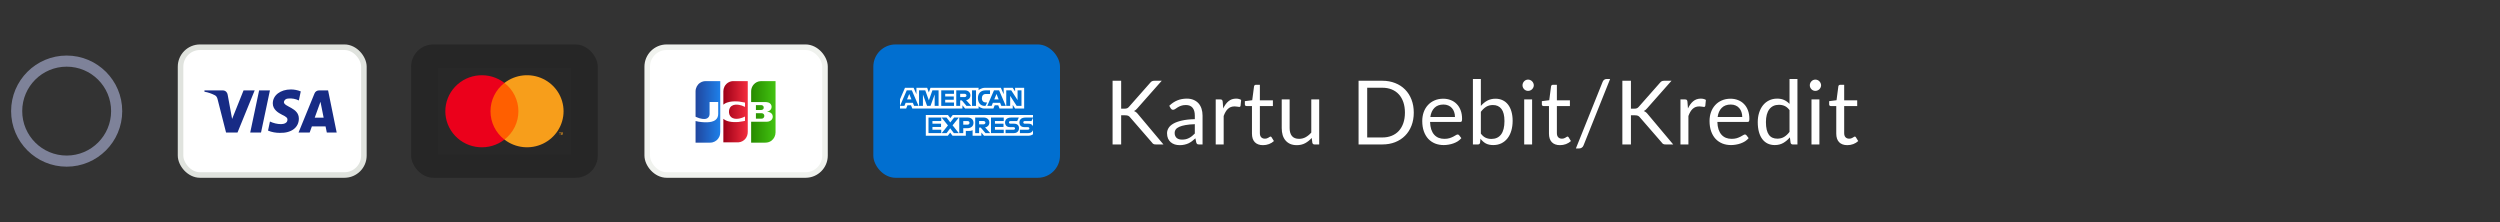 <svg width="450" height="40" viewBox="0 0 450 40" fill="none" xmlns="http://www.w3.org/2000/svg">
<rect x="0" y="0" width="450" height="40" fill="#333333" stroke="none"/>
<g clip-path="url(#clip0_586_1712)">
<path d="M12 10C6.48 10 2 14.48 2 20C2 25.52 6.48 30 12 30C17.52 30 22 25.52 22 20C22 14.48 17.52 10 12 10ZM12 28C7.58 28 4 24.42 4 20C4 15.58 7.58 12 12 12C16.42 12 20 15.58 20 20C20 24.42 16.42 28 12 28Z" fill="#7E8299"/>
</g>
<rect x="32.5" y="8.5" width="33" height="23" rx="3.5" fill="white"/>
<rect x="32.5" y="8.5" width="33" height="23" rx="3.5" stroke="#E0E3DE"/>
<path fill-rule="evenodd" clip-rule="evenodd" d="M42.751 23.858H40.691L39.147 17.793C39.073 17.513 38.918 17.267 38.689 17.151C38.117 16.858 37.488 16.626 36.801 16.509V16.275H40.119C40.577 16.275 40.92 16.626 40.977 17.033L41.779 21.409L43.838 16.275H45.84L42.751 23.858ZM46.984 23.858H45.039L46.641 16.275H48.586L46.984 23.858ZM51.104 18.376C51.161 17.967 51.505 17.734 51.906 17.734C52.535 17.675 53.221 17.793 53.794 18.084L54.137 16.451C53.565 16.217 52.935 16.1 52.364 16.1C50.476 16.1 49.102 17.151 49.102 18.608C49.102 19.717 50.075 20.3 50.762 20.651C51.505 21 51.791 21.234 51.734 21.584C51.734 22.108 51.161 22.342 50.59 22.342C49.903 22.342 49.216 22.167 48.588 21.875L48.244 23.509C48.931 23.8 49.674 23.917 50.361 23.917C52.478 23.975 53.794 22.925 53.794 21.35C53.794 19.367 51.104 19.25 51.104 18.376ZM60.602 23.858L59.057 16.275H57.398C57.054 16.275 56.711 16.509 56.596 16.858L53.736 23.858H55.739L56.139 22.75H58.599L58.828 23.858H60.602ZM57.683 18.317L58.254 21.175H56.652L57.683 18.317Z" fill="#172B85"/>
<rect x="74" y="8" width="33.6" height="24" rx="4" fill="#262626"/>
<g opacity="0.01">
<rect x="78.801" y="12.2" width="24" height="15.654" fill="white"/>
</g>
<rect x="87.637" y="14.927" width="6.331" height="10.198" fill="#FF5F00"/>
<path fill-rule="evenodd" clip-rule="evenodd" d="M88.288 20.027C88.286 18.037 89.212 16.157 90.799 14.929C88.103 12.839 84.231 13.144 81.905 15.628C79.579 18.113 79.579 21.943 81.905 24.428C84.231 26.912 88.103 27.217 90.799 25.127C89.212 23.898 88.285 22.017 88.288 20.027Z" fill="#EB001B"/>
<path fill-rule="evenodd" clip-rule="evenodd" d="M101.288 23.794V24.305H101.238V23.918L101.159 24.251H101.105L101.027 23.918V24.305H100.975V23.794H101.047L101.131 24.159L101.216 23.794H101.288ZM100.824 23.882V24.305H100.78V23.882H100.686V23.794H100.925V23.882H100.824Z" fill="#F79E1B"/>
<path fill-rule="evenodd" clip-rule="evenodd" d="M101.441 20.027C101.441 22.51 100.003 24.775 97.739 25.86C95.474 26.945 92.78 26.66 90.801 25.125C92.387 23.896 93.313 22.016 93.313 20.026C93.313 18.036 92.387 16.157 90.801 14.927C92.78 13.393 95.474 13.107 97.739 14.192C100.003 15.277 101.441 17.542 101.441 20.025V20.027Z" fill="#F79E1B"/>
<rect x="116.5" y="8.5" width="32" height="23" rx="3.5" fill="white" stroke="#F0F2EE"/>
<path fill-rule="evenodd" clip-rule="evenodd" d="M137.122 14.6C137.01 14.6 136.899 14.604 136.789 14.617C136.361 14.665 135.957 14.88 135.668 15.21C135.453 15.455 135.304 15.759 135.24 16.084C135.209 16.244 135.205 16.405 135.205 16.567V17.646V18.169V18.322C135.205 18.363 135.196 18.367 135.239 18.367H135.925H136.609H137.297C137.521 18.367 137.747 18.358 137.971 18.379C138.192 18.4 138.416 18.465 138.595 18.605C138.845 18.803 138.947 19.143 138.862 19.457C138.779 19.757 138.533 19.959 138.251 20.043C138.22 20.052 138.188 20.06 138.156 20.067C138.138 20.071 138.113 20.07 138.096 20.078C138.088 20.082 138.067 20.087 138.082 20.102C138.086 20.106 138.102 20.106 138.114 20.106C138.119 20.106 138.124 20.106 138.126 20.106C138.214 20.115 138.302 20.131 138.388 20.155C138.651 20.229 138.906 20.389 139.027 20.65C139.171 20.96 139.098 21.344 138.865 21.584C138.682 21.773 138.426 21.87 138.173 21.902C138.046 21.918 137.919 21.915 137.791 21.915H137.103H136.416H135.732H135.388H135.302C135.283 21.915 135.227 21.904 135.211 21.915C135.202 21.92 135.205 21.929 135.205 21.945V22.603V23.764V24.938V25.632C135.205 25.639 135.201 25.67 135.205 25.675C135.211 25.682 135.257 25.676 135.268 25.676H135.354H135.698H136.381H137.069H137.754C138.163 25.676 138.552 25.567 138.883 25.31C139.331 24.962 139.597 24.409 139.599 23.829C139.599 23.807 139.599 23.784 139.599 23.762V23.729C139.599 23.679 139.599 23.63 139.599 23.58V22.968C139.599 22.672 139.599 22.376 139.599 22.08C139.599 21.716 139.599 21.352 139.599 20.988C139.599 20.587 139.599 20.186 139.599 19.784C139.599 19.369 139.599 18.954 139.599 18.538C139.599 18.138 139.599 17.737 139.599 17.337C139.599 16.98 139.599 16.622 139.599 16.265C139.599 15.976 139.599 15.686 139.599 15.396V14.817C139.599 14.747 139.599 14.676 139.599 14.605H139.592C139.373 14.606 139.155 14.605 138.936 14.605H138.251H137.563C137.427 14.605 137.289 14.6 137.152 14.6H137.122ZM136.065 18.927C136.06 18.94 136.065 18.968 136.065 18.982V19.473V19.703C136.065 19.722 136.056 19.788 136.07 19.797C136.082 19.806 136.131 19.797 136.146 19.797H136.229H136.388H136.703C136.807 19.797 136.91 19.799 137.014 19.797C137.142 19.795 137.267 19.757 137.358 19.663C137.461 19.556 137.498 19.4 137.466 19.256C137.452 19.192 137.425 19.133 137.384 19.082C137.306 18.984 137.189 18.93 137.066 18.92C137.008 18.916 136.949 18.918 136.89 18.918H136.575H136.253H136.096C136.088 18.918 136.082 18.917 136.078 18.917C136.072 18.917 136.069 18.919 136.065 18.927ZM136.743 20.374H136.065C136.065 20.383 136.065 20.392 136.065 20.401V20.892V21.182V21.288C136.065 21.303 136.059 21.335 136.065 21.349C136.074 21.37 136.159 21.358 136.186 21.358H136.357H136.696H137.037C137.148 21.358 137.254 21.351 137.352 21.29C137.471 21.216 137.552 21.088 137.573 20.944C137.596 20.78 137.543 20.61 137.425 20.498C137.329 20.408 137.21 20.375 137.084 20.374C137.046 20.373 137.008 20.373 136.97 20.373C136.894 20.373 136.819 20.374 136.743 20.374Z" fill="url(#paint0_linear_586_1712)"/>
<mask id="mask0_586_1712" style="mask-type:luminance" maskUnits="userSpaceOnUse" x="135" y="14" width="5" height="12">
<path fill-rule="evenodd" clip-rule="evenodd" d="M137.122 14.6C137.01 14.6 136.899 14.604 136.789 14.617C136.361 14.665 135.957 14.88 135.668 15.21C135.453 15.455 135.304 15.759 135.24 16.084C135.209 16.244 135.205 16.405 135.205 16.567V17.646V18.169V18.322C135.205 18.363 135.196 18.367 135.239 18.367H135.925H136.609H137.297C137.521 18.367 137.747 18.358 137.971 18.379C138.192 18.4 138.416 18.465 138.595 18.605C138.845 18.803 138.947 19.143 138.862 19.457C138.779 19.757 138.533 19.959 138.251 20.043C138.22 20.052 138.188 20.06 138.156 20.067C138.138 20.071 138.113 20.07 138.096 20.078C138.088 20.082 138.067 20.087 138.082 20.102C138.086 20.106 138.102 20.106 138.114 20.106C138.119 20.106 138.124 20.106 138.126 20.106C138.214 20.115 138.302 20.131 138.388 20.155C138.651 20.229 138.906 20.389 139.027 20.65C139.171 20.96 139.098 21.344 138.865 21.584C138.682 21.773 138.426 21.87 138.173 21.902C138.046 21.918 137.919 21.915 137.791 21.915H137.103H136.416H135.732H135.388H135.302C135.283 21.915 135.227 21.904 135.211 21.915C135.202 21.92 135.205 21.929 135.205 21.945V22.603V23.764V24.938V25.632C135.205 25.639 135.201 25.67 135.205 25.675C135.211 25.682 135.257 25.676 135.268 25.676H135.354H135.698H136.381H137.069H137.754C138.163 25.676 138.552 25.567 138.883 25.31C139.331 24.962 139.597 24.409 139.599 23.829C139.599 23.807 139.599 23.784 139.599 23.762V23.729C139.599 23.679 139.599 23.63 139.599 23.58V22.968C139.599 22.672 139.599 22.376 139.599 22.08C139.599 21.716 139.599 21.352 139.599 20.988C139.599 20.587 139.599 20.186 139.599 19.784C139.599 19.369 139.599 18.954 139.599 18.538C139.599 18.138 139.599 17.737 139.599 17.337C139.599 16.98 139.599 16.622 139.599 16.265C139.599 15.976 139.599 15.686 139.599 15.396V14.817C139.599 14.747 139.599 14.676 139.599 14.605H139.592C139.373 14.606 139.155 14.605 138.936 14.605H138.251H137.563C137.427 14.605 137.289 14.6 137.152 14.6H137.122ZM136.065 18.927C136.06 18.94 136.065 18.968 136.065 18.982V19.473V19.703C136.065 19.722 136.056 19.788 136.07 19.797C136.082 19.806 136.131 19.797 136.146 19.797H136.229H136.388H136.703C136.807 19.797 136.91 19.799 137.014 19.797C137.142 19.795 137.267 19.757 137.358 19.663C137.461 19.556 137.498 19.4 137.466 19.256C137.452 19.192 137.425 19.133 137.384 19.082C137.306 18.984 137.189 18.93 137.066 18.92C137.008 18.916 136.949 18.918 136.89 18.918H136.575H136.253H136.096C136.088 18.918 136.082 18.917 136.078 18.917C136.072 18.917 136.069 18.919 136.065 18.927ZM136.743 20.374H136.065C136.065 20.383 136.065 20.392 136.065 20.401V20.892V21.182V21.288C136.065 21.303 136.059 21.335 136.065 21.349C136.074 21.37 136.159 21.358 136.186 21.358H136.357H136.696H137.037C137.148 21.358 137.254 21.351 137.352 21.29C137.471 21.216 137.552 21.088 137.573 20.944C137.596 20.78 137.543 20.61 137.425 20.498C137.329 20.408 137.21 20.375 137.084 20.374C137.046 20.373 137.008 20.373 136.97 20.373C136.894 20.373 136.819 20.374 136.743 20.374Z" fill="white"/>
</mask>
<g mask="url(#mask0_586_1712)">
</g>
<path fill-rule="evenodd" clip-rule="evenodd" d="M126.71 14.624C126.454 14.667 126.208 14.768 125.993 14.917C125.499 15.259 125.203 15.84 125.201 16.451C125.2 16.63 125.201 16.81 125.201 16.989V18.133V19.463V20.559V20.89V20.978C125.201 21.012 125.201 21.005 125.238 21.023C125.28 21.043 125.322 21.063 125.364 21.082C125.701 21.235 126.057 21.352 126.423 21.397C126.687 21.43 126.969 21.439 127.218 21.332C127.417 21.245 127.576 21.086 127.658 20.88C127.71 20.747 127.725 20.607 127.725 20.465V18.89V18.536V18.423C127.725 18.412 127.719 18.377 127.725 18.367C127.733 18.355 127.795 18.363 127.812 18.363H127.947H128.212H129.275V18.395V19.949C129.275 20.132 129.275 20.314 129.275 20.497C129.275 20.709 129.244 20.922 129.159 21.118C129.075 21.312 128.939 21.477 128.771 21.602C128.365 21.906 127.826 21.985 127.335 22.008C126.983 22.024 126.63 22.01 126.28 21.974C125.918 21.937 125.552 21.882 125.201 21.785V21.911V22.775V24.036V25.174V25.537V25.638C125.201 25.644 125.197 25.671 125.201 25.675C125.208 25.683 125.275 25.675 125.288 25.675H125.377H125.559H125.92H126.642H127.365C127.671 25.675 127.986 25.697 128.285 25.619C128.809 25.483 129.254 25.104 129.48 24.602C129.605 24.326 129.646 24.033 129.646 23.733V23.238V22.405V21.325V20.095V18.798V17.531V16.39V15.457V14.83V14.6H129.466H128.715H127.964H127.215C127.182 14.6 127.149 14.6 127.115 14.6C126.98 14.6 126.844 14.602 126.71 14.624Z" fill="url(#paint1_linear_586_1712)"/>
<mask id="mask1_586_1712" style="mask-type:luminance" maskUnits="userSpaceOnUse" x="125" y="14" width="5" height="12">
<path fill-rule="evenodd" clip-rule="evenodd" d="M126.71 14.624C126.454 14.667 126.208 14.768 125.993 14.917C125.499 15.259 125.203 15.84 125.201 16.451C125.2 16.63 125.201 16.81 125.201 16.989V18.133V19.463V20.559V20.89V20.978C125.201 21.012 125.201 21.005 125.238 21.023C125.28 21.043 125.322 21.063 125.364 21.082C125.701 21.235 126.057 21.352 126.423 21.397C126.687 21.43 126.969 21.439 127.218 21.332C127.417 21.245 127.576 21.086 127.658 20.88C127.71 20.747 127.725 20.607 127.725 20.465V18.89V18.536V18.423C127.725 18.412 127.719 18.377 127.725 18.367C127.733 18.355 127.795 18.363 127.812 18.363H127.947H128.212H129.275V18.395V19.949C129.275 20.132 129.275 20.314 129.275 20.497C129.275 20.709 129.244 20.922 129.159 21.118C129.075 21.312 128.939 21.477 128.771 21.602C128.365 21.906 127.826 21.985 127.335 22.008C126.983 22.024 126.63 22.01 126.28 21.974C125.918 21.937 125.552 21.882 125.201 21.785V21.911V22.775V24.036V25.174V25.537V25.638C125.201 25.644 125.197 25.671 125.201 25.675C125.208 25.683 125.275 25.675 125.288 25.675H125.377H125.559H125.92H126.642H127.365C127.671 25.675 127.986 25.697 128.285 25.619C128.809 25.483 129.254 25.104 129.48 24.602C129.605 24.326 129.646 24.033 129.646 23.733V23.238V22.405V21.325V20.095V18.798V17.531V16.39V15.457V14.83V14.6H129.466H128.715H127.964H127.215C127.182 14.6 127.149 14.6 127.115 14.6C126.98 14.6 126.844 14.602 126.71 14.624Z" fill="white"/>
</mask>
<g mask="url(#mask1_586_1712)">
</g>
<path fill-rule="evenodd" clip-rule="evenodd" d="M131.871 14.604C131.678 14.617 131.488 14.662 131.309 14.738C130.915 14.905 130.588 15.217 130.395 15.609C130.269 15.865 130.205 16.151 130.204 16.438C130.203 16.484 130.204 16.531 130.204 16.577V17.393V18.843C130.216 18.832 130.228 18.821 130.24 18.811C130.285 18.774 130.331 18.74 130.378 18.707C130.672 18.507 131.016 18.394 131.36 18.328C131.641 18.274 131.927 18.251 132.212 18.245C132.492 18.24 132.774 18.249 133.053 18.281C133.337 18.312 133.62 18.362 133.9 18.424C133.935 18.431 133.969 18.439 134.003 18.447C134.022 18.452 134.092 18.457 134.102 18.472C134.109 18.482 134.102 18.524 134.102 18.536V18.685V19.249C134.062 19.228 134.022 19.208 133.982 19.188C133.677 19.04 133.356 18.93 133.023 18.875C132.575 18.802 132.069 18.804 131.682 19.081C131.309 19.347 131.178 19.82 131.219 20.27C131.258 20.708 131.493 21.084 131.888 21.259C132.279 21.432 132.732 21.408 133.141 21.325C133.476 21.256 133.796 21.131 134.102 20.974V21.03V21.687C134.102 21.699 134.109 21.74 134.102 21.751C134.092 21.765 134.021 21.771 134.003 21.775C133.932 21.792 133.86 21.808 133.789 21.823C133.506 21.881 133.222 21.928 132.935 21.954C132.654 21.98 132.371 21.985 132.089 21.974C131.802 21.963 131.515 21.932 131.234 21.868C130.863 21.784 130.495 21.638 130.204 21.381V21.502V22.348V23.61V24.839V25.567C130.204 25.576 130.198 25.612 130.204 25.619C130.216 25.634 130.316 25.622 130.339 25.622H130.704H131.437H132.167C132.425 25.622 132.687 25.636 132.943 25.617C133.409 25.583 133.851 25.356 134.158 24.993C134.452 24.645 134.597 24.205 134.597 23.746V23.335V22.548V21.486V20.247V18.934V17.635V16.458V15.492V14.84V14.601H134.462H133.33H132.201C132.148 14.601 132.095 14.6 132.041 14.6C131.984 14.6 131.927 14.601 131.871 14.604Z" fill="url(#paint2_linear_586_1712)"/>
<mask id="mask2_586_1712" style="mask-type:luminance" maskUnits="userSpaceOnUse" x="130" y="14" width="5" height="12">
<path fill-rule="evenodd" clip-rule="evenodd" d="M131.871 14.604C131.678 14.617 131.488 14.662 131.309 14.738C130.915 14.905 130.588 15.217 130.395 15.609C130.269 15.865 130.205 16.151 130.204 16.438C130.203 16.484 130.204 16.531 130.204 16.577V17.393V18.843C130.216 18.832 130.228 18.821 130.24 18.811C130.285 18.774 130.331 18.74 130.378 18.707C130.672 18.507 131.016 18.394 131.36 18.328C131.641 18.274 131.927 18.251 132.212 18.245C132.492 18.24 132.774 18.249 133.053 18.281C133.337 18.312 133.62 18.362 133.9 18.424C133.935 18.431 133.969 18.439 134.003 18.447C134.022 18.452 134.092 18.457 134.102 18.472C134.109 18.482 134.102 18.524 134.102 18.536V18.685V19.249C134.062 19.228 134.022 19.208 133.982 19.188C133.677 19.04 133.356 18.93 133.023 18.875C132.575 18.802 132.069 18.804 131.682 19.081C131.309 19.347 131.178 19.82 131.219 20.27C131.258 20.708 131.493 21.084 131.888 21.259C132.279 21.432 132.732 21.408 133.141 21.325C133.476 21.256 133.796 21.131 134.102 20.974V21.03V21.687C134.102 21.699 134.109 21.74 134.102 21.751C134.092 21.765 134.021 21.771 134.003 21.775C133.932 21.792 133.86 21.808 133.789 21.823C133.506 21.881 133.222 21.928 132.935 21.954C132.654 21.98 132.371 21.985 132.089 21.974C131.802 21.963 131.515 21.932 131.234 21.868C130.863 21.784 130.495 21.638 130.204 21.381V21.502V22.348V23.61V24.839V25.567C130.204 25.576 130.198 25.612 130.204 25.619C130.216 25.634 130.316 25.622 130.339 25.622H130.704H131.437H132.167C132.425 25.622 132.687 25.636 132.943 25.617C133.409 25.583 133.851 25.356 134.158 24.993C134.452 24.645 134.597 24.205 134.597 23.746V23.335V22.548V21.486V20.247V18.934V17.635V16.458V15.492V14.84V14.601H134.462H133.33H132.201C132.148 14.601 132.095 14.6 132.041 14.6C131.984 14.6 131.927 14.601 131.871 14.604Z" fill="white"/>
</mask>
<g mask="url(#mask2_586_1712)">
</g>
<rect x="157.199" y="8" width="33.6" height="24" rx="4" fill="#016FD0"/>
<path fill-rule="evenodd" clip-rule="evenodd" d="M166.646 24.438V20.699H170.626L171.053 21.253L171.494 20.699H185.94V24.18C185.94 24.18 185.562 24.434 185.125 24.438H177.126L176.645 23.848V24.438H175.067V23.432C175.067 23.432 174.852 23.572 174.386 23.572H173.849V24.438H171.46L171.034 23.872L170.601 24.438H166.646Z" fill="white"/>
<path fill-rule="evenodd" clip-rule="evenodd" d="M162 17.881L162.897 15.8H164.449L164.959 16.966V15.8H166.888L167.191 16.643L167.485 15.8H176.146V16.224C176.146 16.224 176.601 15.8 177.349 15.8L180.159 15.81L180.66 16.96V15.8H182.274L182.719 16.461V15.8H184.348V19.539H182.719L182.293 18.876V19.539H179.921L179.682 18.949H179.044L178.81 19.539H177.201C176.557 19.539 176.146 19.124 176.146 19.124V19.539H173.72L173.239 18.949V19.539H164.22L163.981 18.949H163.345L163.109 19.539H162V17.881Z" fill="white"/>
<path fill-rule="evenodd" clip-rule="evenodd" d="M162.004 19.06L163.214 16.261H164.132L165.341 19.06H164.536L164.314 18.5H163.015L162.792 19.06H162.004ZM164.058 17.892L163.663 16.913L163.266 17.892H164.058Z" fill="#016FD0"/>
<path fill-rule="evenodd" clip-rule="evenodd" d="M165.426 19.06V16.261L166.546 16.265L167.197 18.07L167.833 16.261H168.944V19.06H168.24V16.997L167.494 19.06H166.877L166.129 16.997V19.06H165.426Z" fill="#016FD0"/>
<path fill-rule="evenodd" clip-rule="evenodd" d="M169.424 19.06V16.261H171.72V16.887H170.135V17.366H171.683V17.955H170.135V18.452H171.72V19.06H169.424Z" fill="#016FD0"/>
<path fill-rule="evenodd" clip-rule="evenodd" d="M172.127 19.06V16.261H173.693C174.211 16.261 174.676 16.58 174.676 17.169C174.676 17.673 174.284 17.997 173.904 18.029L174.83 19.06H173.97L173.127 18.066H172.831V19.06H172.127ZM173.634 16.887H172.83V17.477H173.645C173.786 17.477 173.968 17.368 173.968 17.182C173.968 17.037 173.827 16.887 173.634 16.887Z" fill="#016FD0"/>
<path fill-rule="evenodd" clip-rule="evenodd" d="M175.683 19.06H174.965V16.261H175.683V19.06Z" fill="#016FD0"/>
<path fill-rule="evenodd" clip-rule="evenodd" d="M177.386 19.06H177.231C176.481 19.06 176.025 18.472 176.025 17.672C176.025 16.852 176.476 16.261 177.423 16.261H178.201V16.924H177.395C177.01 16.924 176.738 17.222 176.738 17.679C176.738 18.221 177.049 18.448 177.497 18.448H177.683L177.386 19.06Z" fill="#016FD0"/>
<path fill-rule="evenodd" clip-rule="evenodd" d="M177.707 19.06L178.917 16.261H179.835L181.044 19.06H180.239L180.017 18.5H178.718L178.495 19.06H177.707ZM179.761 17.892L179.366 16.913L178.969 17.892H179.761Z" fill="#016FD0"/>
<path fill-rule="evenodd" clip-rule="evenodd" d="M181.127 19.06V16.261H182.021L183.164 18.019V16.261H183.867V19.06H183.002L181.831 17.255V19.06H181.127Z" fill="#016FD0"/>
<path fill-rule="evenodd" clip-rule="evenodd" d="M167.129 23.959V21.159H169.425V21.786H167.84V22.265H169.388V22.854H167.84V23.351H169.425V23.959H167.129Z" fill="#016FD0"/>
<path fill-rule="evenodd" clip-rule="evenodd" d="M178.379 23.959V21.159H180.675V21.786H179.09V22.265H180.63V22.854H179.09V23.351H180.675V23.959H178.379Z" fill="#016FD0"/>
<path fill-rule="evenodd" clip-rule="evenodd" d="M169.513 23.959L170.631 22.576L169.486 21.159H170.373L171.054 22.035L171.738 21.159H172.59L171.461 22.559L172.58 23.959H171.694L171.032 23.097L170.387 23.959H169.513Z" fill="#016FD0"/>
<path fill-rule="evenodd" clip-rule="evenodd" d="M172.664 23.959V21.16H174.218C174.856 21.16 175.228 21.569 175.228 22.102C175.228 22.745 174.753 23.075 174.127 23.075H173.386V23.959H172.664ZM174.167 21.793H173.387V22.437H174.164C174.37 22.437 174.514 22.302 174.514 22.115C174.514 21.916 174.369 21.793 174.167 21.793Z" fill="#016FD0"/>
<path fill-rule="evenodd" clip-rule="evenodd" d="M175.535 23.959V21.159H177.101C177.62 21.159 178.084 21.479 178.084 22.068C178.084 22.571 177.693 22.896 177.313 22.927L178.238 23.959H177.379L176.535 22.964H176.239V23.959H175.535ZM177.043 21.785H176.238V22.375H177.053C177.194 22.375 177.376 22.266 177.376 22.08C177.376 21.936 177.235 21.785 177.043 21.785Z" fill="#016FD0"/>
<path fill-rule="evenodd" clip-rule="evenodd" d="M181.001 23.959V23.351H182.41C182.618 23.351 182.708 23.239 182.708 23.116C182.708 22.999 182.618 22.88 182.41 22.88H181.773C181.22 22.88 180.912 22.544 180.912 22.041C180.912 21.592 181.194 21.159 182.016 21.159H183.386L183.09 21.789H181.905C181.678 21.789 181.609 21.907 181.609 22.02C181.609 22.137 181.695 22.265 181.868 22.265H182.535C183.151 22.265 183.419 22.612 183.419 23.068C183.419 23.558 183.12 23.959 182.501 23.959H181.001Z" fill="#016FD0"/>
<path fill-rule="evenodd" clip-rule="evenodd" d="M183.583 23.959V23.351H184.992C185.2 23.351 185.29 23.239 185.29 23.116C185.29 22.999 185.2 22.88 184.992 22.88H184.355C183.802 22.88 183.494 22.544 183.494 22.041C183.494 21.592 183.776 21.159 184.598 21.159H185.968L185.672 21.789H184.487C184.261 21.789 184.191 21.907 184.191 22.02C184.191 22.137 184.277 22.265 184.45 22.265H185.117C185.733 22.265 186.001 22.612 186.001 23.068C186.001 23.558 185.703 23.959 185.083 23.959H183.583Z" fill="#016FD0"/>
<path d="M201.809 19.56H202.393C202.595 19.56 202.758 19.536 202.881 19.488C203.003 19.435 203.115 19.347 203.217 19.224L207.033 14.904C207.139 14.765 207.251 14.669 207.369 14.616C207.486 14.563 207.63 14.536 207.801 14.536H209.113L204.745 19.472C204.638 19.6 204.534 19.707 204.433 19.792C204.337 19.872 204.233 19.939 204.121 19.992C204.265 20.04 204.395 20.112 204.513 20.208C204.63 20.299 204.745 20.419 204.857 20.568L209.417 26H208.073C207.971 26 207.883 25.995 207.809 25.984C207.739 25.968 207.678 25.947 207.625 25.92C207.571 25.888 207.523 25.853 207.481 25.816C207.443 25.773 207.406 25.725 207.369 25.672L203.417 21.12C203.31 20.987 203.195 20.893 203.073 20.84C202.95 20.781 202.763 20.752 202.513 20.752H201.809V26H200.265V14.536H201.809V19.56ZM215.068 22.352C214.412 22.373 213.852 22.427 213.388 22.512C212.929 22.592 212.553 22.699 212.26 22.832C211.972 22.965 211.761 23.123 211.628 23.304C211.5 23.485 211.436 23.688 211.436 23.912C211.436 24.125 211.47 24.309 211.54 24.464C211.609 24.619 211.702 24.747 211.82 24.848C211.942 24.944 212.084 25.016 212.244 25.064C212.409 25.107 212.585 25.128 212.772 25.128C213.022 25.128 213.252 25.104 213.46 25.056C213.668 25.003 213.862 24.928 214.044 24.832C214.23 24.736 214.406 24.621 214.572 24.488C214.742 24.355 214.908 24.203 215.068 24.032V22.352ZM210.468 19.04C210.916 18.608 211.398 18.285 211.916 18.072C212.433 17.859 213.006 17.752 213.636 17.752C214.089 17.752 214.492 17.827 214.844 17.976C215.196 18.125 215.492 18.333 215.732 18.6C215.972 18.867 216.153 19.189 216.276 19.568C216.398 19.947 216.46 20.363 216.46 20.816V26H215.828C215.689 26 215.582 25.979 215.508 25.936C215.433 25.888 215.374 25.797 215.332 25.664L215.172 24.896C214.958 25.093 214.75 25.269 214.548 25.424C214.345 25.573 214.132 25.701 213.908 25.808C213.684 25.909 213.444 25.987 213.188 26.04C212.937 26.099 212.657 26.128 212.348 26.128C212.033 26.128 211.737 26.085 211.46 26C211.182 25.909 210.94 25.776 210.732 25.6C210.529 25.424 210.366 25.203 210.244 24.936C210.126 24.664 210.068 24.344 210.068 23.976C210.068 23.656 210.156 23.349 210.332 23.056C210.508 22.757 210.793 22.493 211.188 22.264C211.582 22.035 212.097 21.848 212.732 21.704C213.366 21.555 214.145 21.469 215.068 21.448V20.816C215.068 20.187 214.932 19.712 214.66 19.392C214.388 19.067 213.99 18.904 213.468 18.904C213.116 18.904 212.82 18.949 212.58 19.04C212.345 19.125 212.14 19.224 211.964 19.336C211.793 19.443 211.644 19.541 211.516 19.632C211.393 19.717 211.27 19.76 211.148 19.76C211.052 19.76 210.969 19.736 210.9 19.688C210.83 19.635 210.772 19.571 210.724 19.496L210.468 19.04ZM220.181 19.52C220.437 18.965 220.751 18.533 221.125 18.224C221.498 17.909 221.954 17.752 222.493 17.752C222.663 17.752 222.826 17.771 222.981 17.808C223.141 17.845 223.282 17.904 223.405 17.984L223.301 19.048C223.269 19.181 223.189 19.248 223.061 19.248C222.986 19.248 222.877 19.232 222.733 19.2C222.589 19.168 222.426 19.152 222.245 19.152C221.989 19.152 221.759 19.189 221.557 19.264C221.359 19.339 221.181 19.451 221.021 19.6C220.866 19.744 220.725 19.925 220.597 20.144C220.474 20.357 220.362 20.603 220.261 20.88V26H218.829V17.896H219.645C219.799 17.896 219.906 17.925 219.965 17.984C220.023 18.043 220.063 18.144 220.085 18.288L220.181 19.52ZM227.345 26.128C226.705 26.128 226.212 25.949 225.865 25.592C225.524 25.235 225.353 24.72 225.353 24.048V19.088H224.377C224.292 19.088 224.22 19.064 224.161 19.016C224.102 18.963 224.073 18.883 224.073 18.776V18.208L225.401 18.04L225.729 15.536C225.745 15.456 225.78 15.392 225.833 15.344C225.892 15.291 225.966 15.264 226.057 15.264H226.777V18.056H229.121V19.088H226.777V23.952C226.777 24.293 226.86 24.547 227.025 24.712C227.19 24.877 227.404 24.96 227.665 24.96C227.814 24.96 227.942 24.941 228.049 24.904C228.161 24.861 228.257 24.816 228.337 24.768C228.417 24.72 228.484 24.677 228.537 24.64C228.596 24.597 228.646 24.576 228.689 24.576C228.764 24.576 228.83 24.621 228.889 24.712L229.305 25.392C229.06 25.621 228.764 25.803 228.417 25.936C228.07 26.064 227.713 26.128 227.345 26.128ZM237.455 17.896V26H236.607C236.405 26 236.277 25.901 236.223 25.704L236.111 24.832C235.759 25.221 235.365 25.536 234.927 25.776C234.49 26.011 233.989 26.128 233.423 26.128C232.981 26.128 232.589 26.056 232.247 25.912C231.911 25.763 231.629 25.555 231.399 25.288C231.17 25.021 230.997 24.699 230.879 24.32C230.767 23.941 230.711 23.523 230.711 23.064V17.896H232.135V23.064C232.135 23.677 232.274 24.152 232.551 24.488C232.834 24.824 233.263 24.992 233.839 24.992C234.261 24.992 234.653 24.893 235.015 24.696C235.383 24.493 235.722 24.216 236.031 23.864V17.896H237.455ZM254.479 20.272C254.479 21.131 254.343 21.912 254.071 22.616C253.799 23.32 253.415 23.923 252.919 24.424C252.423 24.925 251.826 25.315 251.127 25.592C250.434 25.864 249.666 26 248.823 26H244.543V14.536H248.823C249.666 14.536 250.434 14.675 251.127 14.952C251.826 15.224 252.423 15.613 252.919 16.12C253.415 16.621 253.799 17.224 254.071 17.928C254.343 18.632 254.479 19.413 254.479 20.272ZM252.887 20.272C252.887 19.568 252.791 18.939 252.599 18.384C252.407 17.829 252.135 17.36 251.783 16.976C251.431 16.592 251.004 16.299 250.503 16.096C250.002 15.893 249.442 15.792 248.823 15.792H246.095V24.744H248.823C249.442 24.744 250.002 24.643 250.503 24.44C251.004 24.237 251.431 23.947 251.783 23.568C252.135 23.184 252.407 22.715 252.599 22.16C252.791 21.605 252.887 20.976 252.887 20.272ZM261.893 21.064C261.893 20.733 261.845 20.432 261.749 20.16C261.659 19.883 261.523 19.645 261.341 19.448C261.165 19.245 260.949 19.091 260.693 18.984C260.437 18.872 260.147 18.816 259.821 18.816C259.139 18.816 258.597 19.016 258.197 19.416C257.803 19.811 257.557 20.36 257.461 21.064H261.893ZM263.045 24.864C262.869 25.077 262.659 25.264 262.413 25.424C262.168 25.579 261.904 25.707 261.621 25.808C261.344 25.909 261.056 25.984 260.757 26.032C260.459 26.085 260.163 26.112 259.869 26.112C259.309 26.112 258.792 26.019 258.317 25.832C257.848 25.64 257.44 25.363 257.093 25C256.752 24.632 256.485 24.179 256.293 23.64C256.101 23.101 256.005 22.483 256.005 21.784C256.005 21.219 256.091 20.691 256.261 20.2C256.437 19.709 256.688 19.285 257.013 18.928C257.339 18.565 257.736 18.283 258.205 18.08C258.675 17.872 259.203 17.768 259.789 17.768C260.275 17.768 260.723 17.851 261.133 18.016C261.549 18.176 261.907 18.411 262.205 18.72C262.509 19.024 262.747 19.403 262.917 19.856C263.088 20.304 263.173 20.816 263.173 21.392C263.173 21.616 263.149 21.765 263.101 21.84C263.053 21.915 262.963 21.952 262.829 21.952H257.413C257.429 22.464 257.499 22.909 257.621 23.288C257.749 23.667 257.925 23.984 258.149 24.24C258.373 24.491 258.64 24.68 258.949 24.808C259.259 24.931 259.605 24.992 259.989 24.992C260.347 24.992 260.653 24.952 260.909 24.872C261.171 24.787 261.395 24.696 261.581 24.6C261.768 24.504 261.923 24.416 262.045 24.336C262.173 24.251 262.283 24.208 262.373 24.208C262.491 24.208 262.581 24.253 262.645 24.344L263.045 24.864ZM266.555 24.048C266.816 24.4 267.101 24.648 267.411 24.792C267.725 24.936 268.069 25.008 268.443 25.008C269.205 25.008 269.789 24.739 270.195 24.2C270.6 23.661 270.803 22.859 270.803 21.792C270.803 20.8 270.621 20.072 270.259 19.608C269.901 19.139 269.389 18.904 268.723 18.904C268.259 18.904 267.853 19.011 267.507 19.224C267.165 19.437 266.848 19.739 266.555 20.128V24.048ZM266.555 19.064C266.896 18.669 267.28 18.355 267.707 18.12C268.139 17.885 268.635 17.768 269.195 17.768C269.669 17.768 270.096 17.859 270.475 18.04C270.859 18.221 271.184 18.485 271.451 18.832C271.717 19.173 271.92 19.589 272.059 20.08C272.203 20.571 272.275 21.123 272.275 21.736C272.275 22.392 272.195 22.989 272.035 23.528C271.875 24.067 271.643 24.528 271.339 24.912C271.04 25.291 270.675 25.587 270.243 25.8C269.811 26.008 269.325 26.112 268.787 26.112C268.253 26.112 267.803 26.013 267.435 25.816C267.072 25.613 266.755 25.328 266.483 24.96L266.411 25.696C266.368 25.899 266.245 26 266.043 26H265.123V14.216H266.555V19.064ZM275.78 17.896V26H274.356V17.896H275.78ZM276.084 15.352C276.084 15.491 276.054 15.621 275.996 15.744C275.942 15.861 275.868 15.968 275.772 16.064C275.681 16.155 275.572 16.227 275.444 16.28C275.321 16.333 275.19 16.36 275.052 16.36C274.913 16.36 274.782 16.333 274.66 16.28C274.542 16.227 274.438 16.155 274.348 16.064C274.257 15.968 274.185 15.861 274.132 15.744C274.078 15.621 274.052 15.491 274.052 15.352C274.052 15.213 274.078 15.083 274.132 14.96C274.185 14.832 274.257 14.723 274.348 14.632C274.438 14.536 274.542 14.461 274.66 14.408C274.782 14.355 274.913 14.328 275.052 14.328C275.19 14.328 275.321 14.355 275.444 14.408C275.572 14.461 275.681 14.536 275.772 14.632C275.868 14.723 275.942 14.832 275.996 14.96C276.054 15.083 276.084 15.213 276.084 15.352ZM280.807 26.128C280.167 26.128 279.674 25.949 279.327 25.592C278.986 25.235 278.815 24.72 278.815 24.048V19.088H277.839C277.754 19.088 277.682 19.064 277.623 19.016C277.565 18.963 277.535 18.883 277.535 18.776V18.208L278.863 18.04L279.191 15.536C279.207 15.456 279.242 15.392 279.295 15.344C279.354 15.291 279.429 15.264 279.519 15.264H280.239V18.056H282.583V19.088H280.239V23.952C280.239 24.293 280.322 24.547 280.487 24.712C280.653 24.877 280.866 24.96 281.127 24.96C281.277 24.96 281.405 24.941 281.511 24.904C281.623 24.861 281.719 24.816 281.799 24.768C281.879 24.72 281.946 24.677 281.999 24.64C282.058 24.597 282.109 24.576 282.151 24.576C282.226 24.576 282.293 24.621 282.351 24.712L282.767 25.392C282.522 25.621 282.226 25.803 281.879 25.936C281.533 26.064 281.175 26.128 280.807 26.128ZM285.038 26.168C284.968 26.355 284.859 26.493 284.71 26.584C284.566 26.675 284.416 26.72 284.262 26.72H283.662L288.47 14.744C288.534 14.573 288.63 14.443 288.758 14.352C288.891 14.261 289.043 14.216 289.214 14.216H289.822L285.038 26.168ZM293.568 19.56H294.152C294.355 19.56 294.517 19.536 294.64 19.488C294.763 19.435 294.875 19.347 294.976 19.224L298.792 14.904C298.899 14.765 299.011 14.669 299.128 14.616C299.245 14.563 299.389 14.536 299.56 14.536H300.872L296.504 19.472C296.397 19.6 296.293 19.707 296.192 19.792C296.096 19.872 295.992 19.939 295.88 19.992C296.024 20.04 296.155 20.112 296.272 20.208C296.389 20.299 296.504 20.419 296.616 20.568L301.176 26H299.832C299.731 26 299.643 25.995 299.568 25.984C299.499 25.968 299.437 25.947 299.384 25.92C299.331 25.888 299.283 25.853 299.24 25.816C299.203 25.773 299.165 25.725 299.128 25.672L295.176 21.12C295.069 20.987 294.955 20.893 294.832 20.84C294.709 20.781 294.523 20.752 294.272 20.752H293.568V26H292.024V14.536H293.568V19.56ZM303.834 19.52C304.09 18.965 304.405 18.533 304.778 18.224C305.151 17.909 305.607 17.752 306.146 17.752C306.317 17.752 306.479 17.771 306.634 17.808C306.794 17.845 306.935 17.904 307.058 17.984L306.954 19.048C306.922 19.181 306.842 19.248 306.714 19.248C306.639 19.248 306.53 19.232 306.386 19.2C306.242 19.168 306.079 19.152 305.898 19.152C305.642 19.152 305.413 19.189 305.21 19.264C305.013 19.339 304.834 19.451 304.674 19.6C304.519 19.744 304.378 19.925 304.25 20.144C304.127 20.357 304.015 20.603 303.914 20.88V26H302.482V17.896H303.298C303.453 17.896 303.559 17.925 303.618 17.984C303.677 18.043 303.717 18.144 303.738 18.288L303.834 19.52ZM313.606 21.064C313.606 20.733 313.558 20.432 313.462 20.16C313.371 19.883 313.235 19.645 313.054 19.448C312.878 19.245 312.662 19.091 312.406 18.984C312.15 18.872 311.859 18.816 311.534 18.816C310.851 18.816 310.31 19.016 309.91 19.416C309.515 19.811 309.27 20.36 309.174 21.064H313.606ZM314.758 24.864C314.582 25.077 314.371 25.264 314.126 25.424C313.881 25.579 313.617 25.707 313.334 25.808C313.057 25.909 312.769 25.984 312.47 26.032C312.171 26.085 311.875 26.112 311.582 26.112C311.022 26.112 310.505 26.019 310.03 25.832C309.561 25.64 309.153 25.363 308.806 25C308.465 24.632 308.198 24.179 308.006 23.64C307.814 23.101 307.718 22.483 307.718 21.784C307.718 21.219 307.803 20.691 307.974 20.2C308.15 19.709 308.401 19.285 308.726 18.928C309.051 18.565 309.449 18.283 309.918 18.08C310.387 17.872 310.915 17.768 311.502 17.768C311.987 17.768 312.435 17.851 312.846 18.016C313.262 18.176 313.619 18.411 313.918 18.72C314.222 19.024 314.459 19.403 314.63 19.856C314.801 20.304 314.886 20.816 314.886 21.392C314.886 21.616 314.862 21.765 314.814 21.84C314.766 21.915 314.675 21.952 314.542 21.952H309.126C309.142 22.464 309.211 22.909 309.334 23.288C309.462 23.667 309.638 23.984 309.862 24.24C310.086 24.491 310.353 24.68 310.662 24.808C310.971 24.931 311.318 24.992 311.702 24.992C312.059 24.992 312.366 24.952 312.622 24.872C312.883 24.787 313.107 24.696 313.294 24.6C313.481 24.504 313.635 24.416 313.758 24.336C313.886 24.251 313.995 24.208 314.086 24.208C314.203 24.208 314.294 24.253 314.358 24.344L314.758 24.864ZM322.115 19.824C321.848 19.467 321.56 19.219 321.251 19.08C320.942 18.936 320.595 18.864 320.211 18.864C319.459 18.864 318.88 19.133 318.475 19.672C318.07 20.211 317.867 20.979 317.867 21.976C317.867 22.504 317.912 22.957 318.003 23.336C318.094 23.709 318.227 24.019 318.403 24.264C318.579 24.504 318.795 24.68 319.051 24.792C319.307 24.904 319.598 24.96 319.923 24.96C320.392 24.96 320.8 24.853 321.147 24.64C321.499 24.427 321.822 24.125 322.115 23.736V19.824ZM323.539 14.216V26H322.691C322.488 26 322.36 25.901 322.307 25.704L322.179 24.72C321.832 25.136 321.438 25.472 320.995 25.728C320.552 25.984 320.04 26.112 319.459 26.112C318.995 26.112 318.574 26.024 318.195 25.848C317.816 25.667 317.494 25.403 317.227 25.056C316.96 24.709 316.755 24.277 316.611 23.76C316.467 23.243 316.395 22.648 316.395 21.976C316.395 21.379 316.475 20.824 316.635 20.312C316.795 19.795 317.024 19.347 317.323 18.968C317.622 18.589 317.987 18.293 318.419 18.08C318.856 17.861 319.347 17.752 319.891 17.752C320.387 17.752 320.811 17.837 321.163 18.008C321.52 18.173 321.838 18.405 322.115 18.704V14.216H323.539ZM327.492 17.896V26H326.068V17.896H327.492ZM327.796 15.352C327.796 15.491 327.767 15.621 327.708 15.744C327.655 15.861 327.58 15.968 327.484 16.064C327.393 16.155 327.284 16.227 327.156 16.28C327.033 16.333 326.903 16.36 326.764 16.36C326.625 16.36 326.495 16.333 326.372 16.28C326.255 16.227 326.151 16.155 326.06 16.064C325.969 15.968 325.897 15.861 325.844 15.744C325.791 15.621 325.764 15.491 325.764 15.352C325.764 15.213 325.791 15.083 325.844 14.96C325.897 14.832 325.969 14.723 326.06 14.632C326.151 14.536 326.255 14.461 326.372 14.408C326.495 14.355 326.625 14.328 326.764 14.328C326.903 14.328 327.033 14.355 327.156 14.408C327.284 14.461 327.393 14.536 327.484 14.632C327.58 14.723 327.655 14.832 327.708 14.96C327.767 15.083 327.796 15.213 327.796 15.352ZM332.52 26.128C331.88 26.128 331.387 25.949 331.04 25.592C330.699 25.235 330.528 24.72 330.528 24.048V19.088H329.552C329.467 19.088 329.395 19.064 329.336 19.016C329.277 18.963 329.248 18.883 329.248 18.776V18.208L330.576 18.04L330.904 15.536C330.92 15.456 330.955 15.392 331.008 15.344C331.067 15.291 331.141 15.264 331.232 15.264H331.952V18.056H334.296V19.088H331.952V23.952C331.952 24.293 332.035 24.547 332.2 24.712C332.365 24.877 332.579 24.96 332.84 24.96C332.989 24.96 333.117 24.941 333.224 24.904C333.336 24.861 333.432 24.816 333.512 24.768C333.592 24.72 333.659 24.677 333.712 24.64C333.771 24.597 333.821 24.576 333.864 24.576C333.939 24.576 334.005 24.621 334.064 24.712L334.48 25.392C334.235 25.621 333.939 25.803 333.592 25.936C333.245 26.064 332.888 26.128 332.52 26.128Z" fill="white"/>
<defs>
<linearGradient id="paint0_linear_586_1712" x1="139.599" y1="14.121" x2="135.352" y2="14.121" gradientUnits="userSpaceOnUse">
<stop stop-color="#43C311"/>
<stop offset="1" stop-color="#288C00"/>
</linearGradient>
<linearGradient id="paint1_linear_586_1712" x1="125.211" y1="25.706" x2="129.701" y2="25.706" gradientUnits="userSpaceOnUse">
<stop stop-color="#21469E"/>
<stop offset="1" stop-color="#1E81EB"/>
</linearGradient>
<linearGradient id="paint2_linear_586_1712" x1="134.597" y1="14.6" x2="130.201" y2="14.6" gradientUnits="userSpaceOnUse">
<stop stop-color="#F42D3E"/>
<stop offset="1" stop-color="#9C0017"/>
</linearGradient>
<clipPath id="clip0_586_1712">
<rect width="24" height="24" fill="white" transform="translate(0 8)"/>
</clipPath>
</defs>
</svg>
